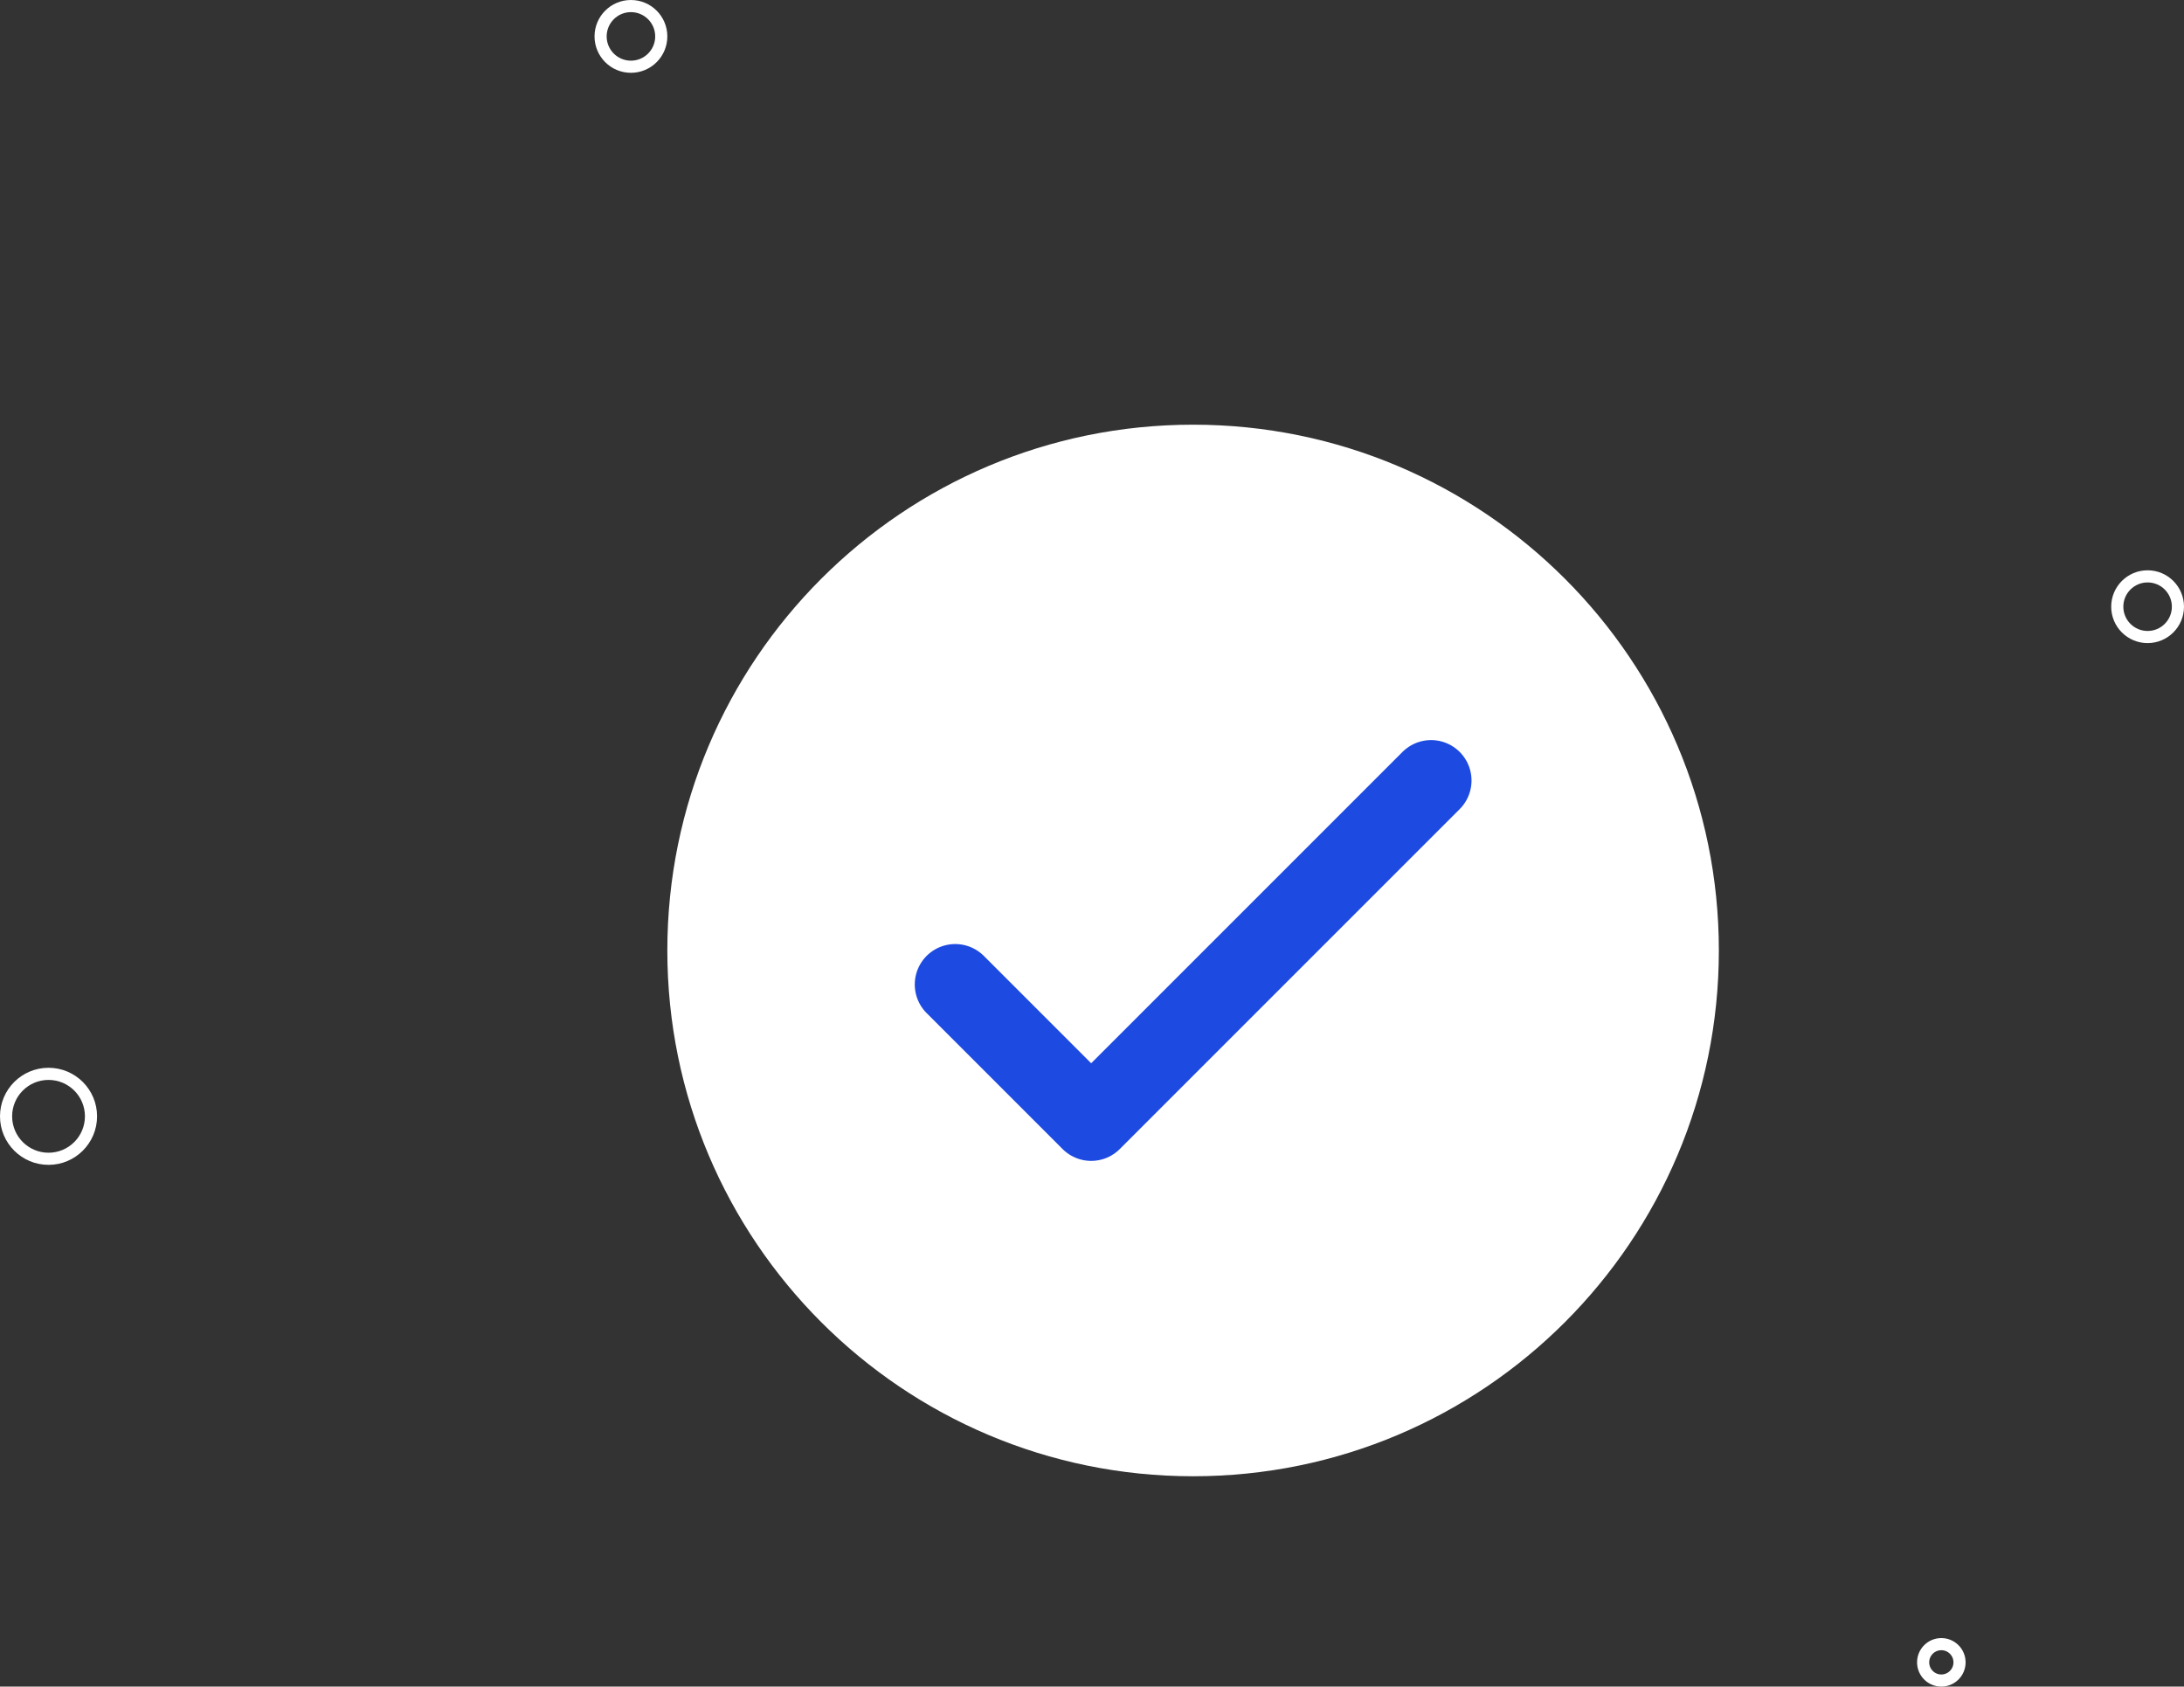 <svg width="180" height="139" viewBox="0 0 180 139" fill="none" xmlns="http://www.w3.org/2000/svg">
<rect x="0" y="0" width="180" height="139" fill="#333333" stroke="none"/>
<path d="M98.332 121.664C122.264 121.664 141.664 102.264 141.664 78.332C141.664 54.4 122.264 35 98.332 35C74.4 35 55 54.4 55 78.332C55 102.264 74.4 121.664 98.332 121.664Z" fill="white"/>
<path d="M78.726 81.135L89.931 92.34L117.946 64.326" stroke="#1D4AE0" stroke-width="6.666" stroke-linecap="round" stroke-linejoin="round"/>
<circle cx="4" cy="92" r="3.5" stroke="white"/>
<circle cx="177" cy="50" r="2.5" stroke="white"/>
<circle cx="160" cy="137" r="1.5" stroke="white"/>
<circle cx="52" cy="3" r="2.5" stroke="white"/>
</svg>
